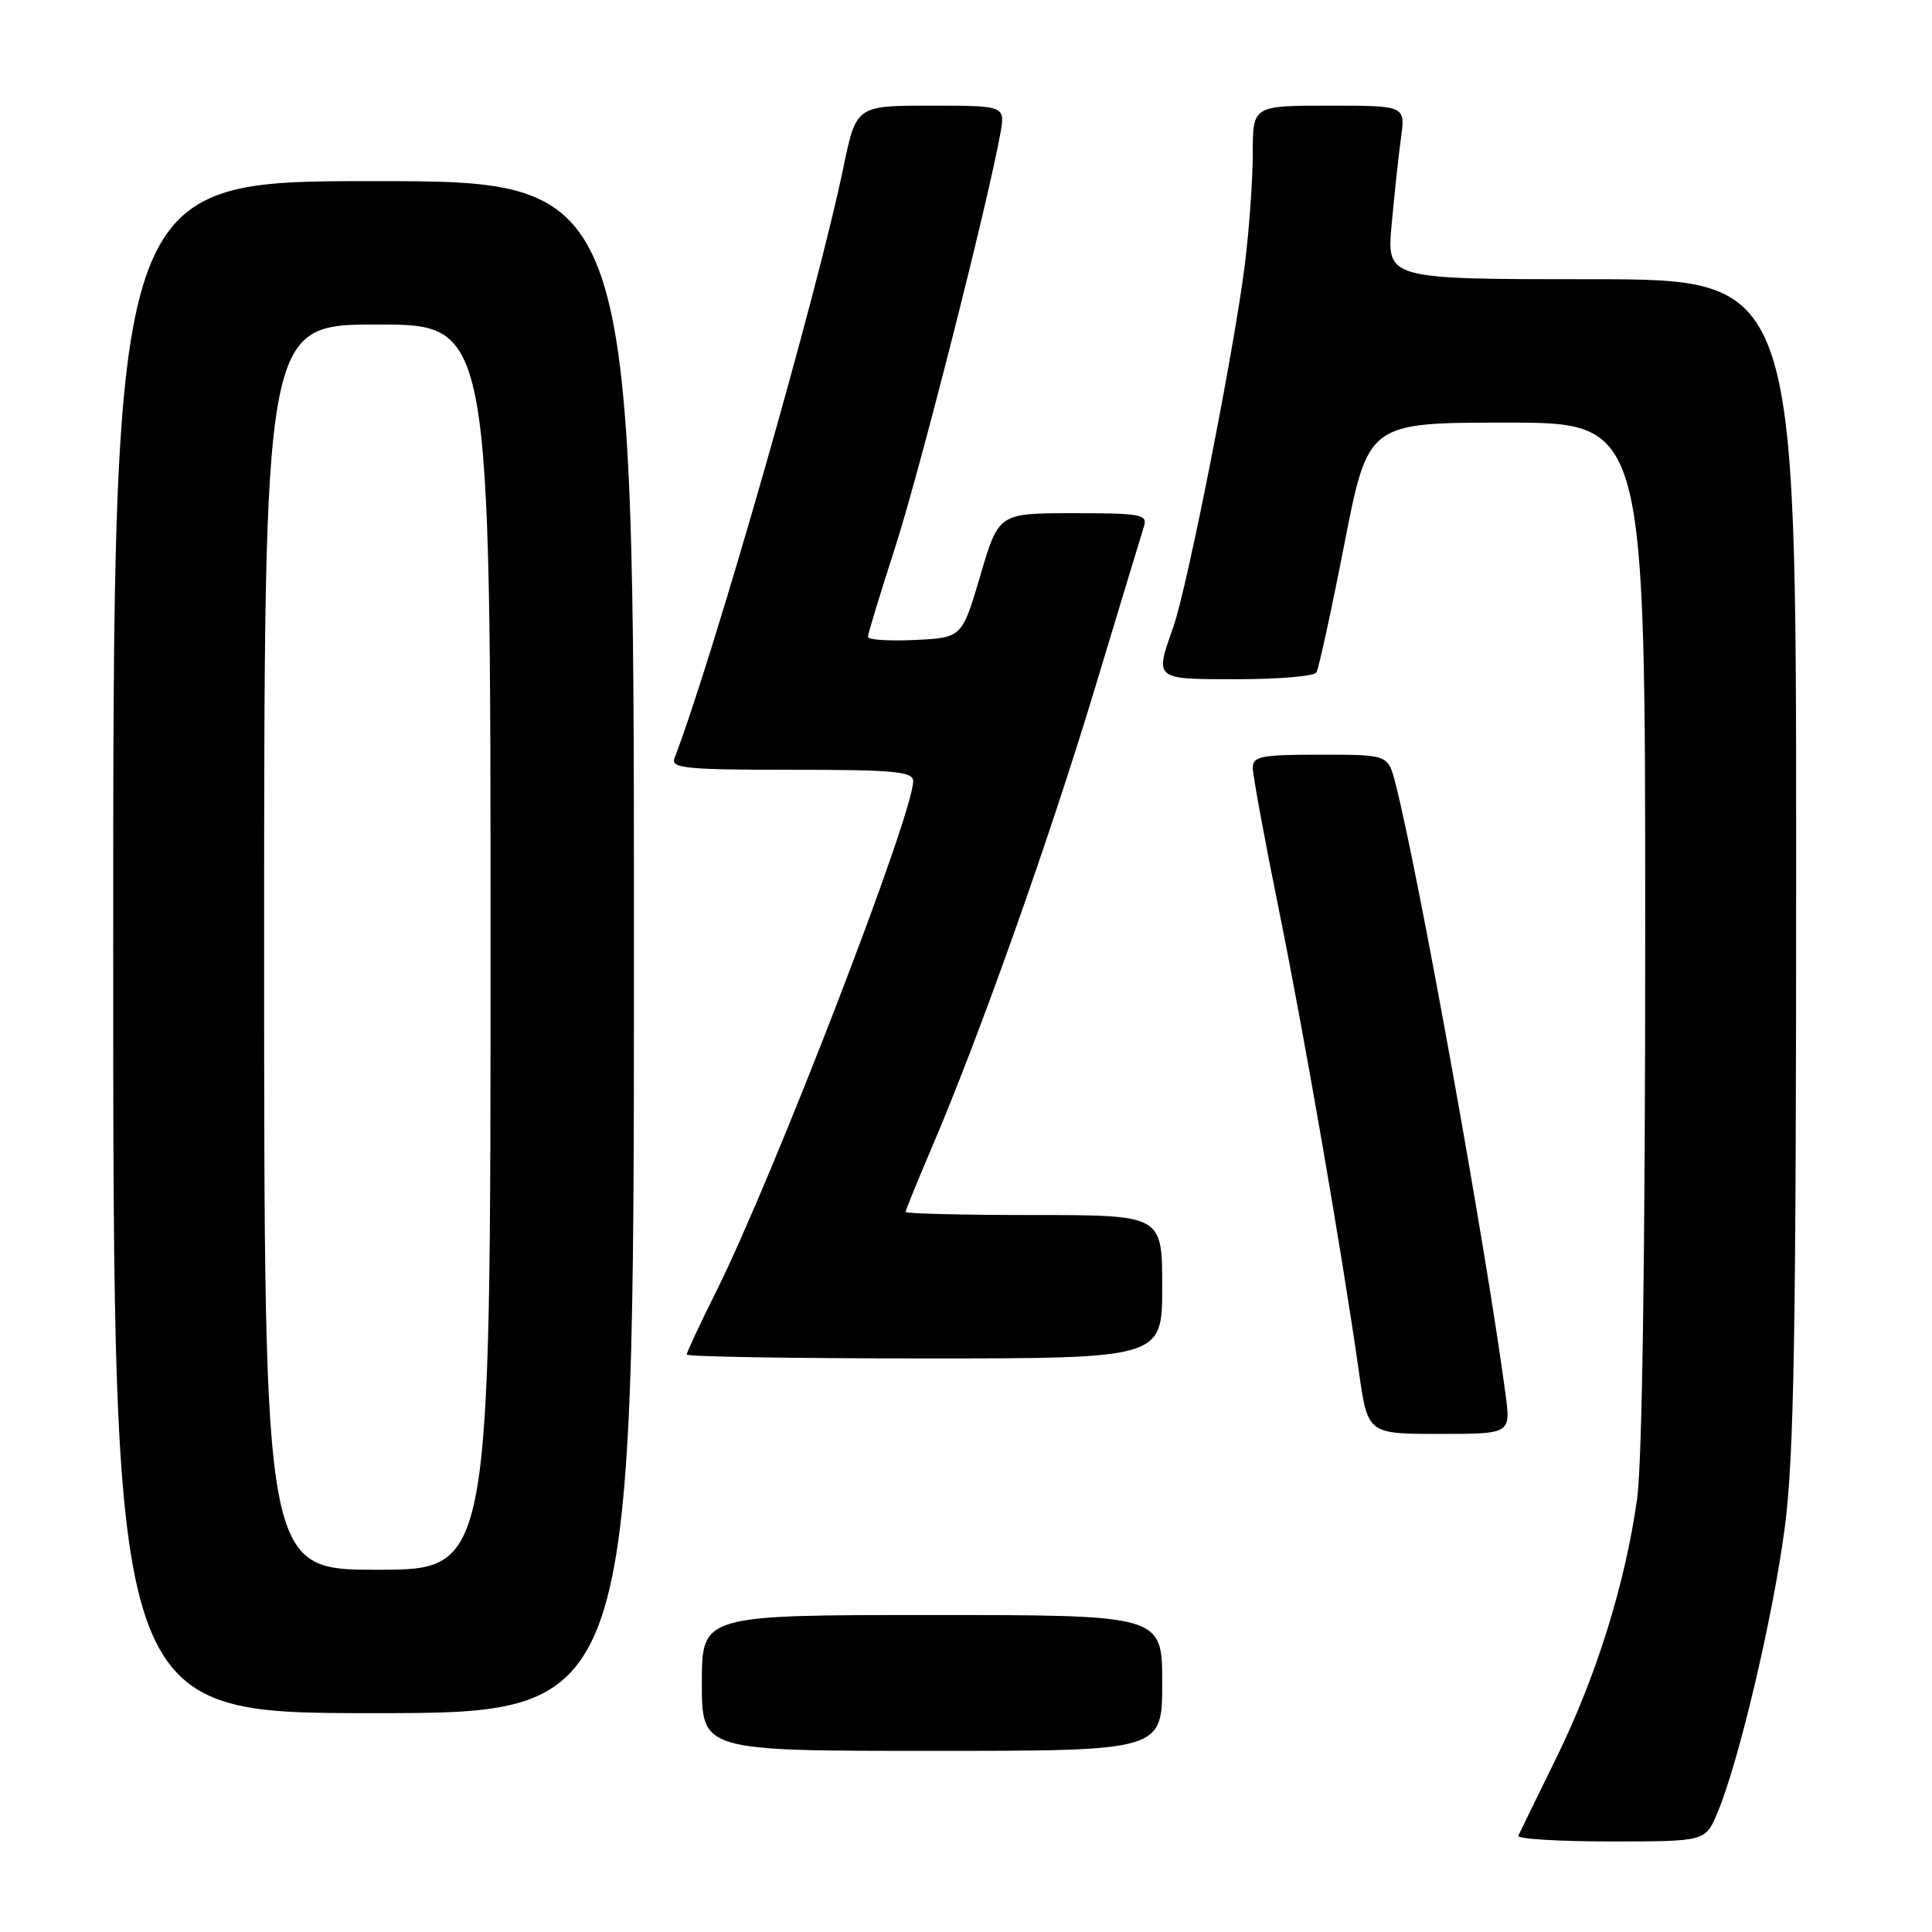 <?xml version="1.0" encoding="UTF-8" standalone="no"?>
<!DOCTYPE svg PUBLIC "-//W3C//DTD SVG 1.1//EN" "http://www.w3.org/Graphics/SVG/1.1/DTD/svg11.dtd" >
<svg xmlns="http://www.w3.org/2000/svg" xmlns:xlink="http://www.w3.org/1999/xlink" version="1.1" viewBox="0 0 256 256">
 <g >
 <path fill="currentColor"
d=" M 227.55 240.25 C 230.38 233.56 234.94 214.24 236.49 202.42 C 237.72 193.00 238.00 176.84 238.00 113.95 C 238.00 37.00 238.00 37.00 210.87 37.00 C 183.74 37.00 183.74 37.00 184.40 29.75 C 184.76 25.76 185.32 20.59 185.64 18.25 C 186.23 14.00 186.23 14.00 176.11 14.00 C 166.00 14.00 166.00 14.00 166.00 20.28 C 166.00 23.73 165.53 30.37 164.95 35.03 C 163.56 46.23 157.33 77.81 155.47 83.08 C 152.99 90.10 152.87 90.00 163.94 90.00 C 169.41 90.00 174.13 89.60 174.43 89.11 C 174.73 88.62 176.40 80.97 178.13 72.11 C 181.28 56.00 181.28 56.00 199.64 56.00 C 218.00 56.00 218.00 56.00 218.00 123.43 C 218.00 165.95 217.60 193.70 216.93 198.57 C 215.36 209.82 211.54 222.09 206.21 232.95 C 203.63 238.20 201.37 242.84 201.18 243.25 C 200.99 243.66 206.49 244.00 213.40 244.00 C 225.97 244.00 225.97 244.00 227.55 240.25 Z  M 154.00 223.00 C 154.00 214.00 154.00 214.00 123.50 214.00 C 93.00 214.00 93.00 214.00 93.00 223.00 C 93.00 232.00 93.00 232.00 123.50 232.00 C 154.00 232.00 154.00 232.00 154.00 223.00 Z  M 84.00 125.50 C 84.00 24.00 84.00 24.00 49.50 24.00 C 15.00 24.00 15.00 24.00 15.00 125.50 C 15.00 227.00 15.00 227.00 49.50 227.00 C 84.00 227.00 84.00 227.00 84.00 125.50 Z  M 199.49 184.75 C 197.00 165.89 187.89 115.33 184.89 103.75 C 183.92 100.00 183.92 100.00 174.96 100.00 C 167.09 100.00 166.00 100.21 166.00 101.75 C 166.00 102.71 167.55 111.15 169.45 120.50 C 172.85 137.29 177.78 165.72 180.06 181.75 C 181.23 190.00 181.23 190.00 190.71 190.00 C 200.19 190.00 200.19 190.00 199.49 184.75 Z  M 154.00 170.50 C 154.00 161.00 154.00 161.00 137.00 161.00 C 127.65 161.00 120.00 160.81 120.00 160.59 C 120.00 160.36 121.51 156.65 123.35 152.34 C 129.69 137.54 138.95 111.48 144.99 91.50 C 148.31 80.50 151.28 70.71 151.58 69.75 C 152.08 68.16 151.21 68.00 142.23 68.00 C 132.33 68.00 132.33 68.00 129.90 76.25 C 127.47 84.50 127.47 84.50 121.23 84.80 C 117.81 84.96 115.00 84.78 115.00 84.39 C 115.00 84.01 116.62 78.70 118.59 72.60 C 121.82 62.60 130.83 27.19 132.54 17.75 C 133.22 14.00 133.22 14.00 123.34 14.00 C 113.45 14.00 113.45 14.00 111.74 22.25 C 108.32 38.81 94.52 87.05 89.37 100.47 C 88.86 101.80 90.87 102.00 104.89 102.00 C 118.52 102.00 121.00 102.23 121.00 103.50 C 121.00 107.94 102.44 156.02 94.85 171.23 C 92.73 175.48 91.00 179.19 91.00 179.48 C 91.00 179.77 105.17 180.00 122.50 180.00 C 154.00 180.00 154.00 180.00 154.00 170.50 Z  M 35.00 125.50 C 35.00 43.00 35.00 43.00 50.00 43.00 C 65.00 43.00 65.00 43.00 65.00 125.50 C 65.00 208.00 65.00 208.00 50.00 208.00 C 35.00 208.00 35.00 208.00 35.00 125.50 Z "/>
</g>
</svg>